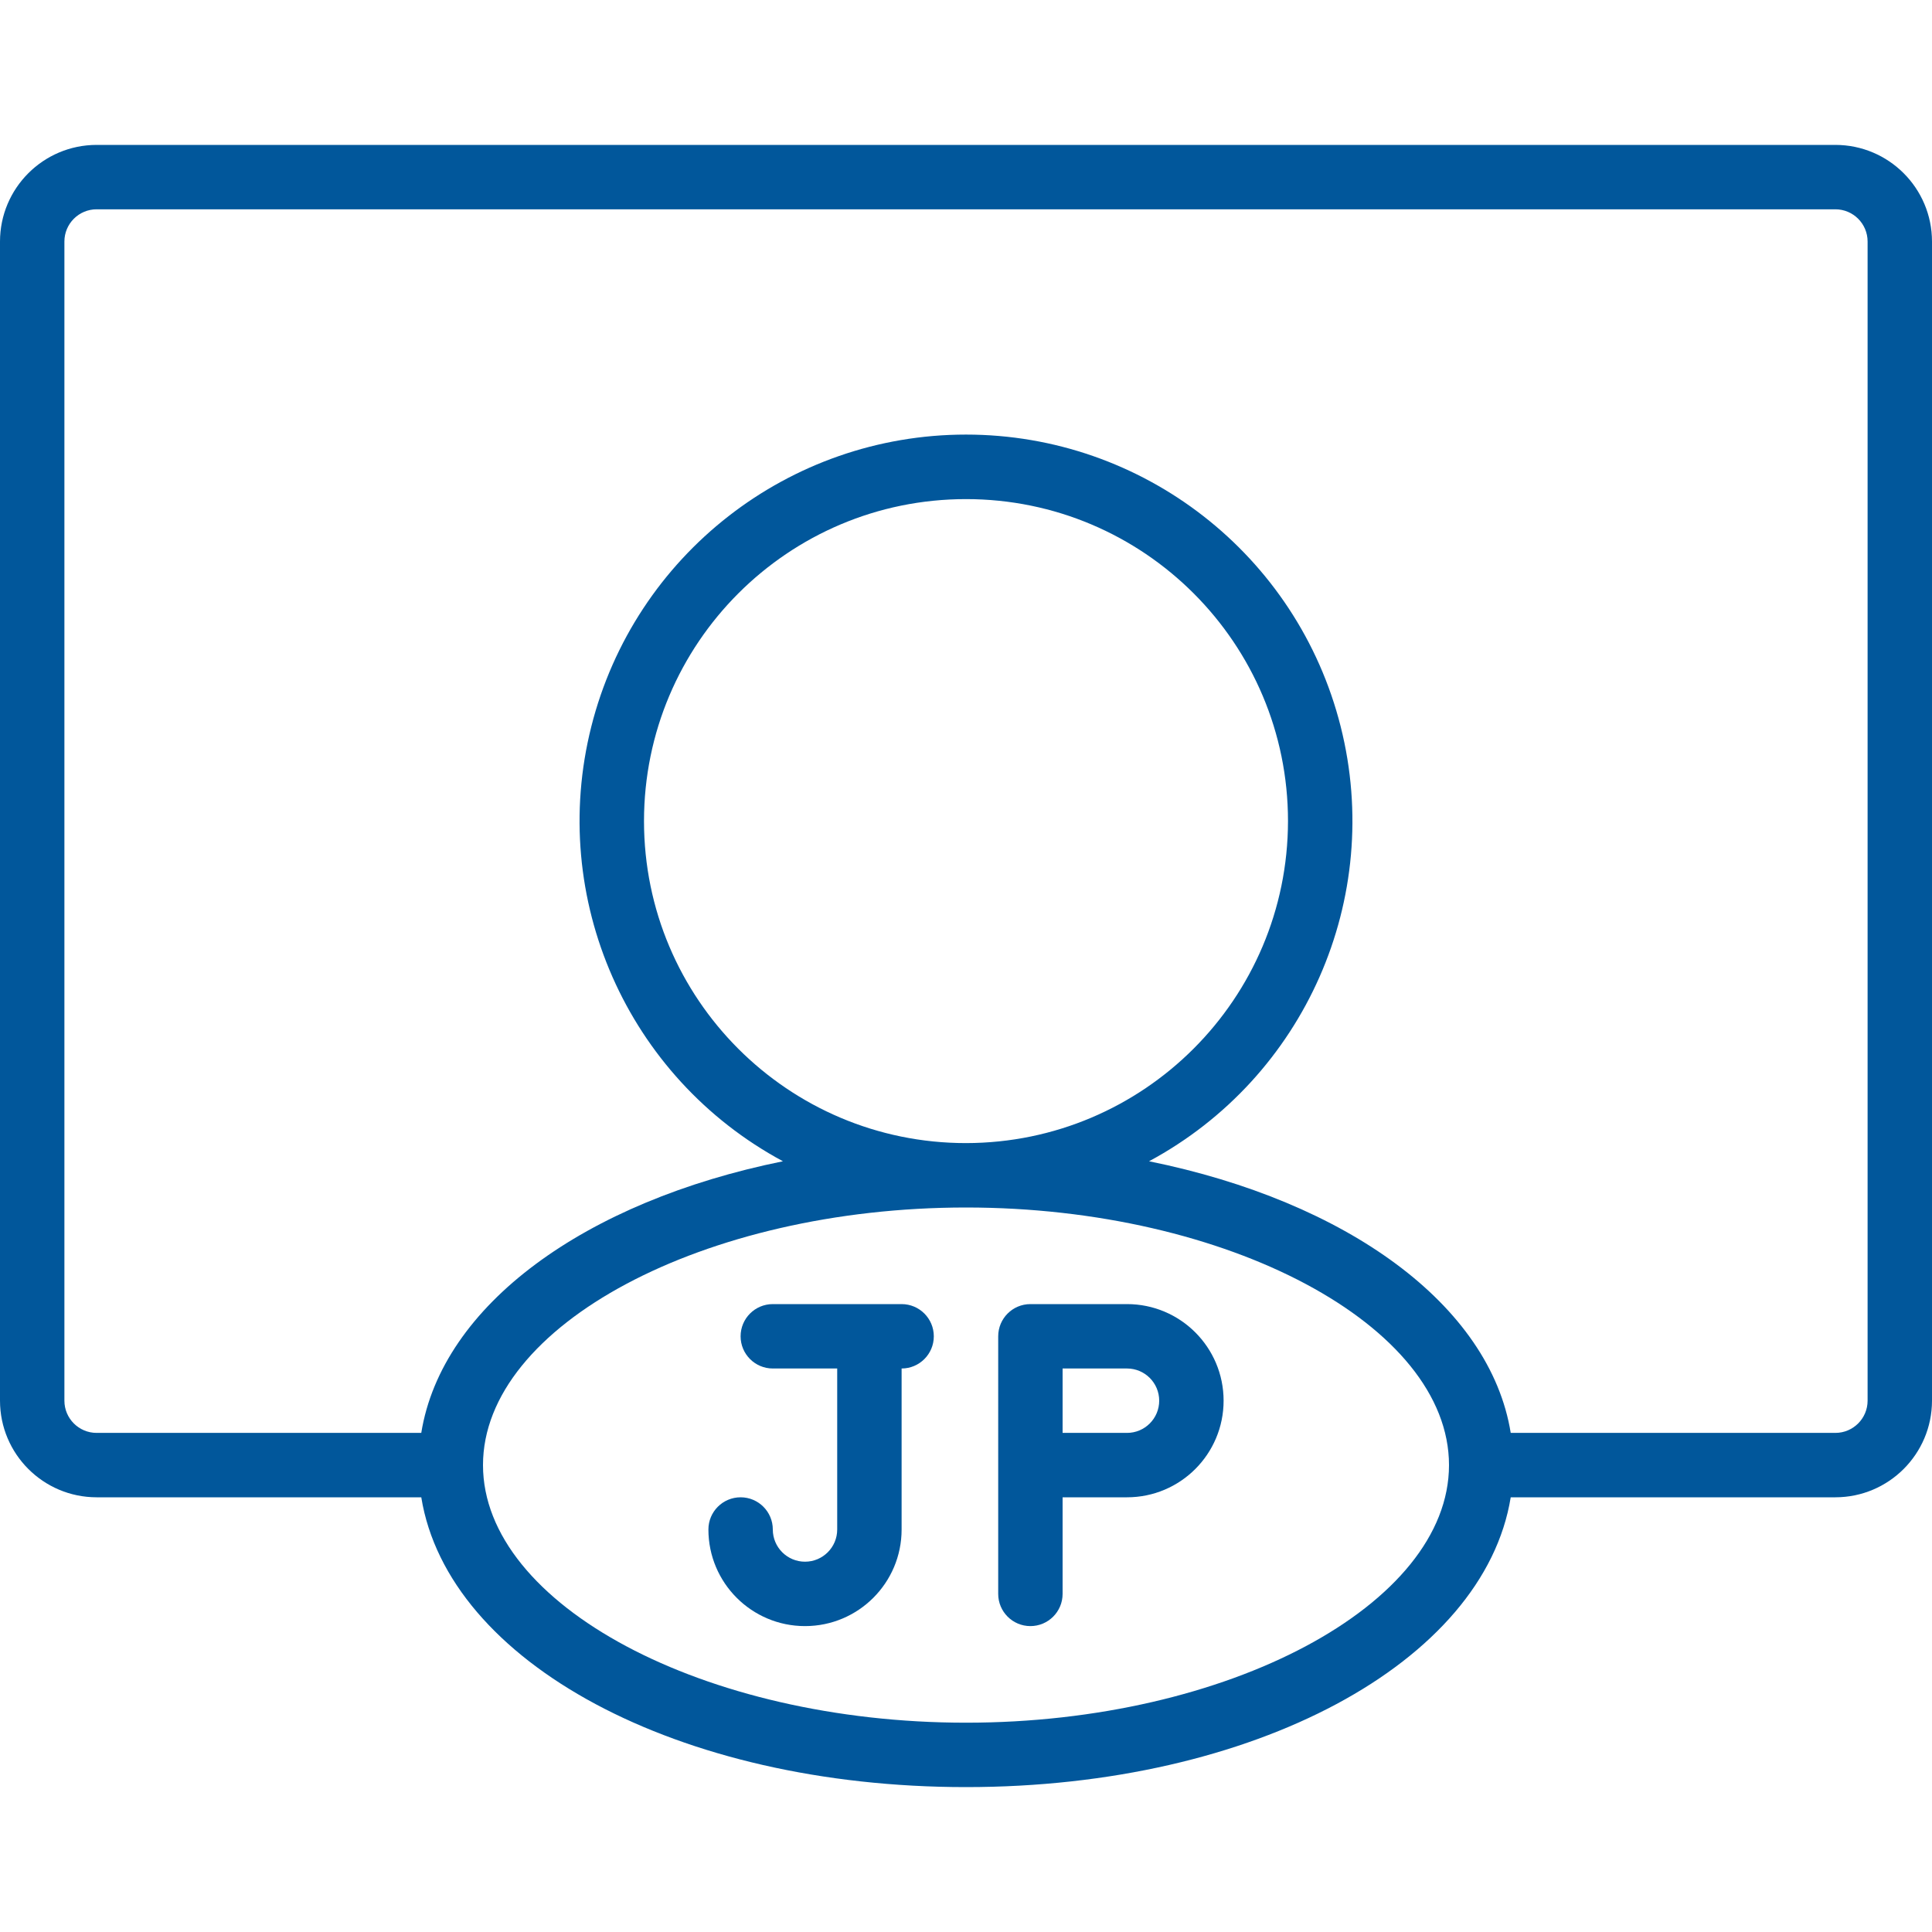 <?xml version="1.0" encoding="iso-8859-1"?>
<!-- Generator: Adobe Illustrator 19.0.0, SVG Export Plug-In . SVG Version: 6.00 Build 0)  -->
<svg fill="#01579b" version="1.1" id="Capa_1" xmlns="http://www.w3.org/2000/svg" xmlns:xlink="http://www.w3.org/1999/xlink" x="0px" y="0px"
	 viewBox="0 0 512 512" style="enable-background:new 0 0 512 512;" xml:space="preserve">
<g>
	<g>
		<g>
			<path d="M486.4,38.4H25.6C11.468,38.415,0.015,49.868,0,64v307.2c0.015,14.132,11.468,25.585,25.6,25.6h86.043
				c7.065,43.697,67.917,76.8,144.357,76.8s137.293-33.103,144.357-76.8H486.4c14.132-0.015,25.585-11.468,25.6-25.6V64
				C511.985,49.868,500.532,38.415,486.4,38.4z M256,456.533c-69.383,0-128-31.262-128-68.267S186.617,320,256,320
				s128,31.262,128,68.267S325.383,456.533,256,456.533z M170.667,217.6c0-47.128,38.205-85.333,85.333-85.333
				s85.333,38.205,85.333,85.333c-0.052,47.107-38.227,85.281-85.333,85.333C208.872,302.933,170.667,264.728,170.667,217.6z
				 M494.933,371.2c-0.006,4.71-3.823,8.527-8.533,8.533h-86.043c-5.482-33.911-43.424-61.357-95.846-71.986
				c41.32-22.228,62.248-69.695,50.786-115.193c-11.461-45.498-52.378-77.386-99.298-77.386c-46.92,0-87.837,31.888-99.298,77.386
				c-11.461,45.498,9.466,92.965,50.786,115.193c-52.422,10.629-90.363,38.076-95.846,71.986H25.6
				c-4.71-0.006-8.527-3.823-8.533-8.533V64c0.006-4.71,3.823-8.527,8.533-8.533h460.8c4.71,0.006,8.527,3.823,8.533,8.533V371.2z"
				/>
			<path d="M298.667,345.6h-25.6c-4.713,0-8.533,3.82-8.533,8.533V422.4c0,4.713,3.821,8.533,8.533,8.533
				c4.713,0,8.533-3.82,8.533-8.533v-25.6h17.067c14.138,0,25.6-11.461,25.6-25.6S312.805,345.6,298.667,345.6z M298.667,379.733
				H281.6v-17.067h17.067c4.713,0,8.533,3.82,8.533,8.533S303.38,379.733,298.667,379.733z"/>
			<path d="M238.933,345.6H204.8c-4.713,0-8.533,3.82-8.533,8.533s3.82,8.533,8.533,8.533h17.067v42.667
				c0,4.713-3.821,8.533-8.533,8.533c-4.713,0-8.533-3.821-8.533-8.533c0-4.713-3.82-8.533-8.533-8.533s-8.533,3.821-8.533,8.533
				c0,14.138,11.461,25.6,25.6,25.6c14.138,0,25.6-11.462,25.6-25.6v-42.667c4.713,0,8.533-3.82,8.533-8.533
				S243.646,345.6,238.933,345.6z"/>
		</g>
	</g>
</g>
<g>
</g>
<g>
</g>
<g>
</g>
<g>
</g>
<g>
</g>
<g>
</g>
<g>
</g>
<g>
</g>
<g>
</g>
<g>
</g>
<g>
</g>
<g>
</g>
<g>
</g>
<g>
</g>
<g>
</g>
</svg>
